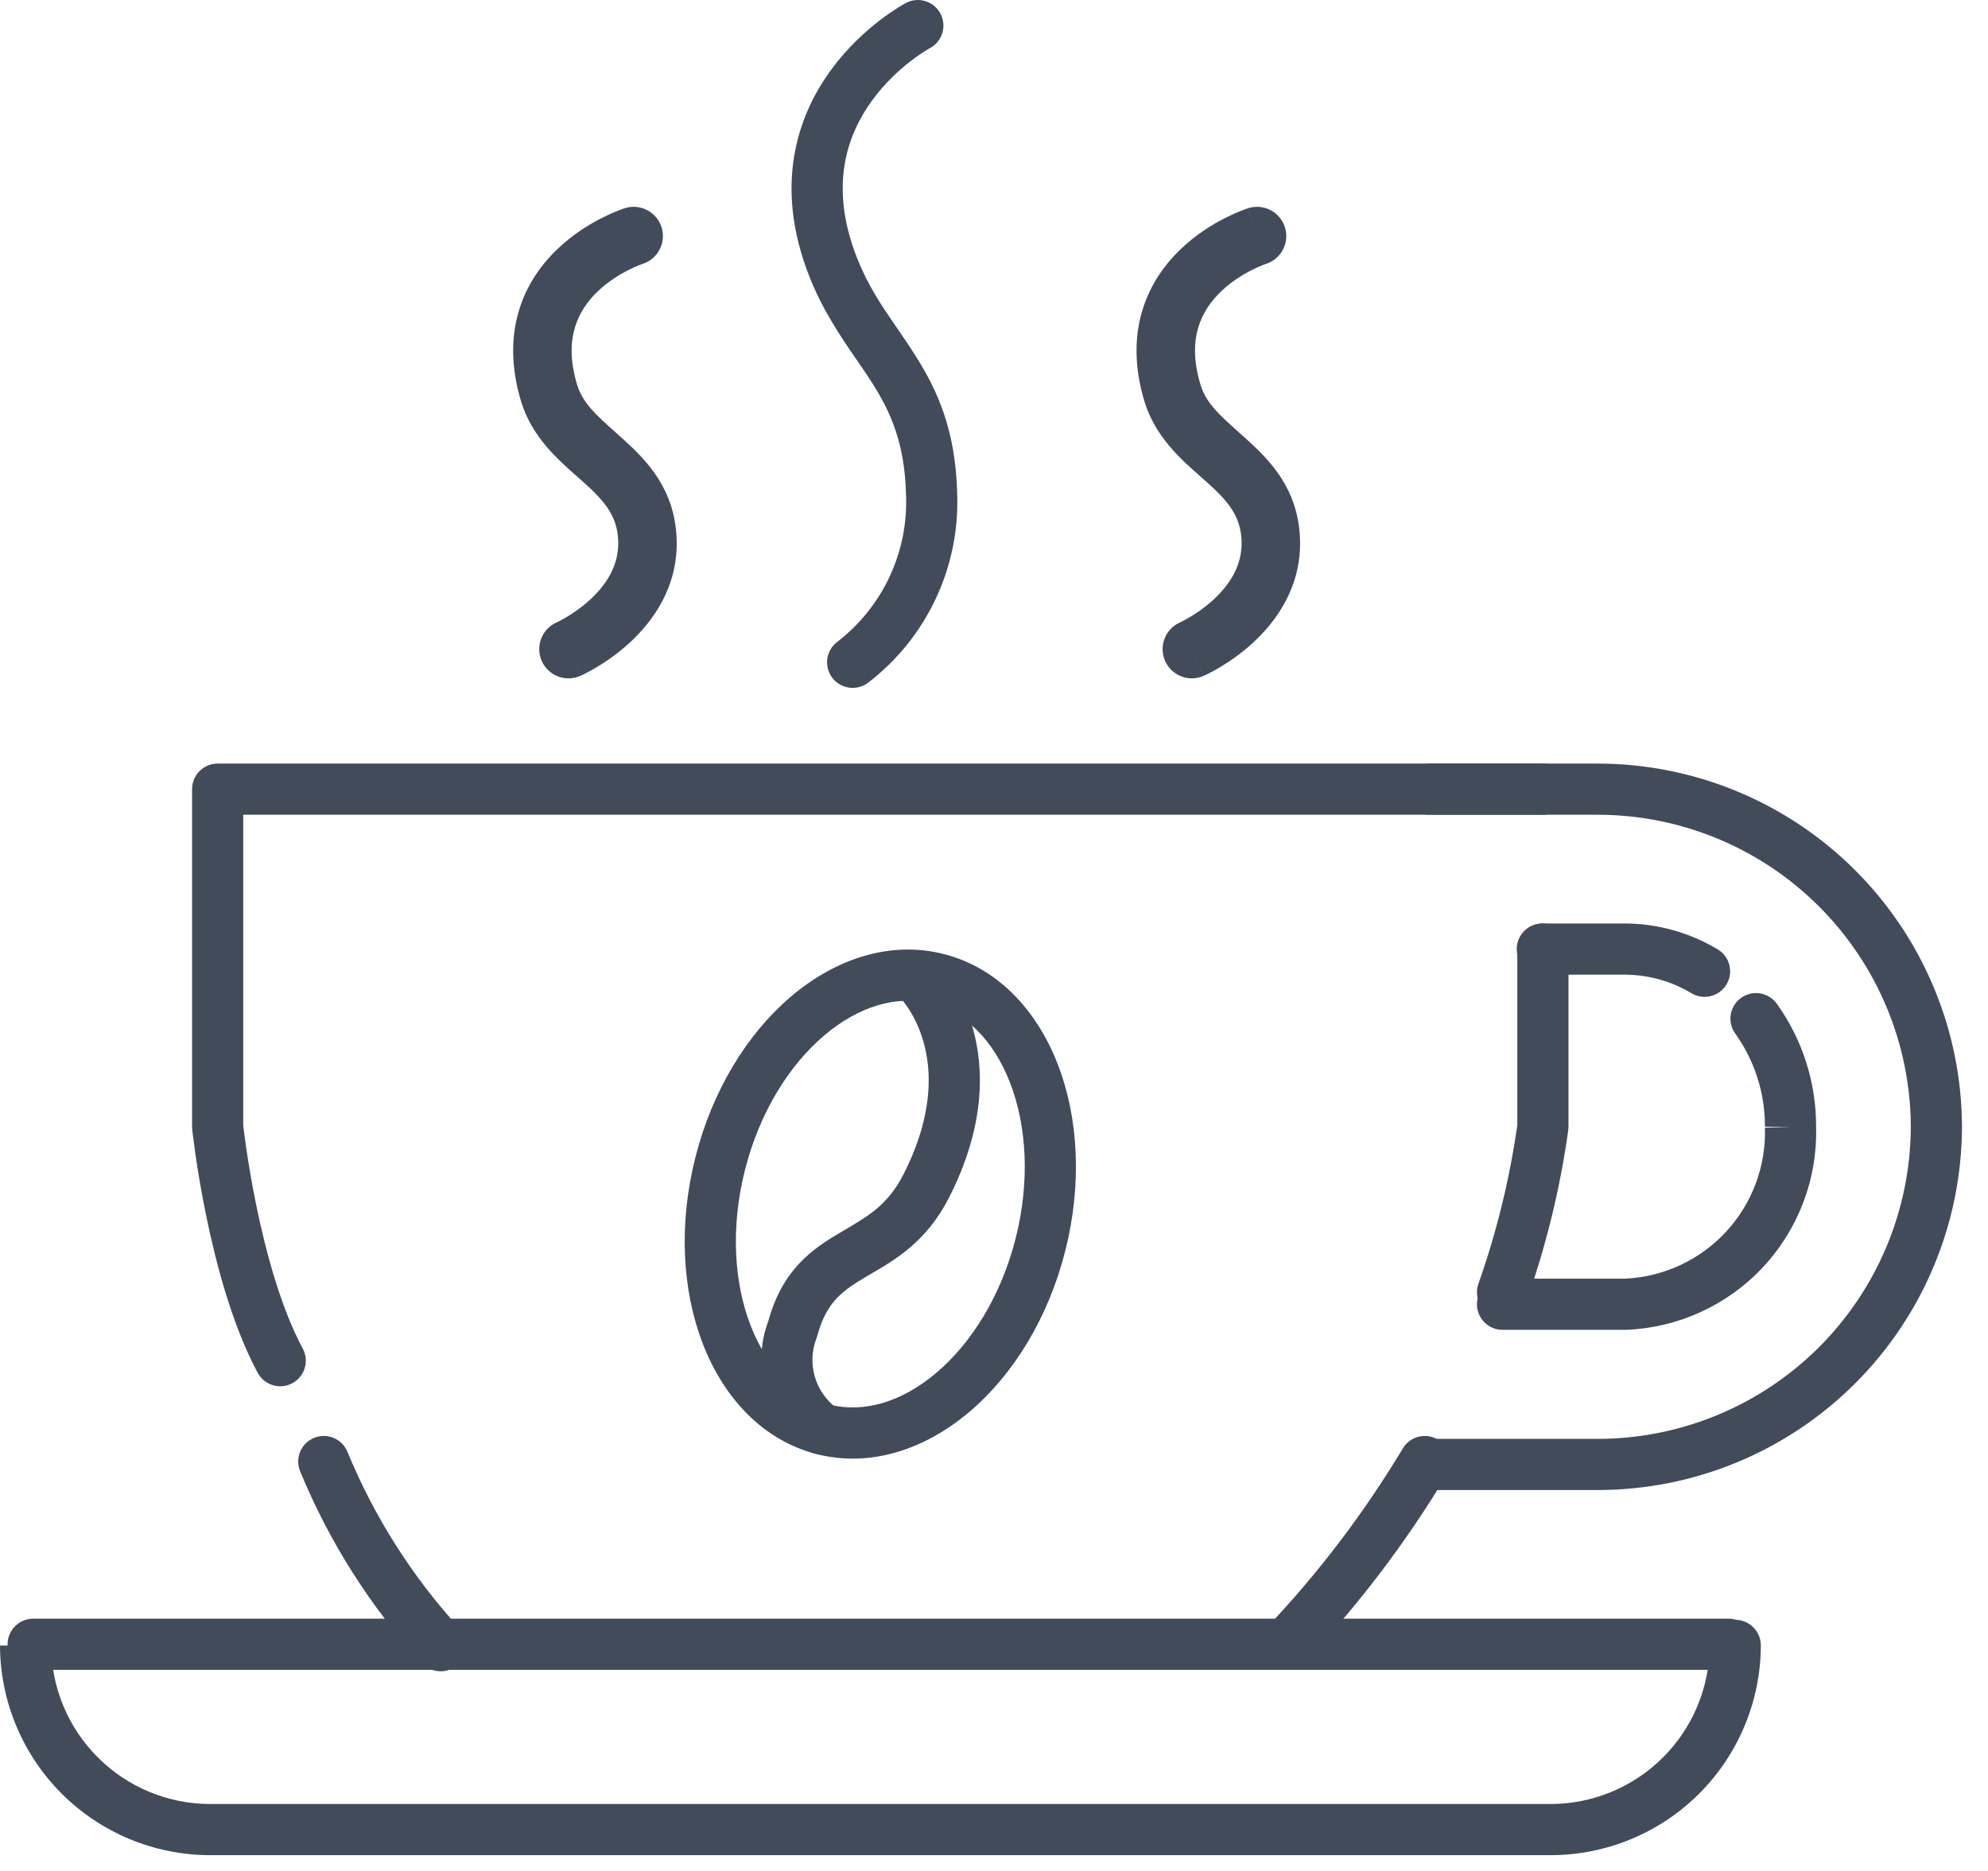 <svg width="68" height="64" viewBox="0 0 68 64" fill="none" xmlns="http://www.w3.org/2000/svg">
<path fill-rule="evenodd" clip-rule="evenodd" d="M10.742 49.186C11.189 49.002 11.7 49.215 11.884 49.662C12.799 51.885 14.098 53.931 15.72 55.705C16.047 56.061 16.022 56.614 15.666 56.941C15.309 57.267 14.755 57.242 14.429 56.886C12.668 54.961 11.259 52.741 10.266 50.328C10.082 49.881 10.295 49.37 10.742 49.186Z" fill="#424B5A"/>
<path fill-rule="evenodd" clip-rule="evenodd" d="M6.57 26.995C6.57 26.512 6.962 26.12 7.445 26.12H52.775C53.258 26.12 53.65 26.512 53.65 26.995C53.65 27.478 53.258 27.87 52.775 27.87H8.32V38.497L8.321 38.502C8.325 38.537 8.331 38.59 8.339 38.658C8.356 38.795 8.383 38.996 8.419 39.248C8.492 39.75 8.606 40.452 8.768 41.244C9.098 42.849 9.613 44.747 10.356 46.131C10.585 46.557 10.425 47.088 9.999 47.316C9.573 47.545 9.043 47.385 8.814 46.959C7.947 45.343 7.392 43.241 7.054 41.596C6.883 40.763 6.764 40.027 6.687 39.499C6.649 39.234 6.621 39.021 6.603 38.873C6.593 38.799 6.587 38.741 6.582 38.702L6.577 38.655L6.576 38.643L6.575 38.638C6.575 38.638 6.575 38.637 7.445 38.545L6.575 38.638C6.572 38.607 6.57 38.576 6.57 38.545V26.995Z" fill="#424B5A"/>
<path fill-rule="evenodd" clip-rule="evenodd" d="M48.02 26.995C48.02 26.512 48.412 26.12 48.895 26.12H54.677C57.97 26.129 61.126 27.44 63.455 29.767C65.785 32.095 67.099 35.249 67.11 38.542V38.548C67.099 41.841 65.785 44.996 63.455 47.323C61.126 49.651 57.97 50.962 54.677 50.97L54.675 50.97H49.115C48.632 50.97 48.24 50.578 48.24 50.095C48.24 49.612 48.632 49.22 49.115 49.22H54.674C57.504 49.212 60.216 48.085 62.218 46.085C64.22 44.085 65.35 41.375 65.36 38.545C65.35 35.716 64.22 33.005 62.218 31.005C60.216 29.005 57.504 27.878 54.674 27.87H48.895C48.412 27.87 48.02 27.478 48.02 26.995Z" fill="#424B5A"/>
<path fill-rule="evenodd" clip-rule="evenodd" d="M59.555 34.134C59.948 33.853 60.495 33.943 60.776 34.335C61.654 35.559 62.124 37.028 62.12 38.534C62.172 40.313 61.52 42.041 60.306 43.343C59.088 44.649 57.403 45.421 55.619 45.49C55.608 45.49 55.596 45.49 55.585 45.49H51.395C50.912 45.49 50.52 45.099 50.52 44.615C50.52 44.132 50.912 43.74 51.395 43.74H55.568C56.884 43.685 58.127 43.114 59.026 42.15C59.928 41.182 60.412 39.896 60.37 38.573L61.245 38.545L60.37 38.541C60.375 37.399 60.02 36.284 59.354 35.355C59.072 34.962 59.162 34.416 59.555 34.134Z" fill="#424B5A"/>
<path fill-rule="evenodd" clip-rule="evenodd" d="M51.88 32.465C51.88 31.982 52.272 31.59 52.755 31.59H55.589C56.705 31.595 57.798 31.901 58.755 32.475C59.169 32.724 59.304 33.261 59.055 33.675C58.806 34.09 58.269 34.224 57.855 33.975C57.168 33.563 56.383 33.344 55.583 33.34H52.755C52.272 33.34 51.88 32.948 51.88 32.465Z" fill="#424B5A"/>
<path fill-rule="evenodd" clip-rule="evenodd" d="M49.185 49.245C49.599 49.494 49.734 50.031 49.485 50.446C48.103 52.748 46.475 54.894 44.631 56.846C44.299 57.197 43.745 57.213 43.394 56.881C43.043 56.549 43.027 55.995 43.359 55.644C45.117 53.784 46.668 51.739 47.985 49.545C48.233 49.131 48.771 48.996 49.185 49.245Z" fill="#424B5A"/>
<path fill-rule="evenodd" clip-rule="evenodd" d="M52.775 31.59C53.258 31.59 53.65 31.982 53.65 32.465V38.545C53.65 38.586 53.647 38.626 53.642 38.666C53.364 40.652 52.888 42.605 52.22 44.496C52.059 44.952 51.559 45.191 51.104 45.03C50.648 44.869 50.409 44.369 50.57 43.914C51.192 42.152 51.638 40.333 51.9 38.484V32.465C51.9 31.982 52.292 31.59 52.775 31.59Z" fill="#424B5A"/>
<path fill-rule="evenodd" clip-rule="evenodd" d="M0.26 56.245C0.26 55.762 0.652 55.37 1.135 55.37H59.125C59.608 55.37 60 55.762 60 56.245C60 56.728 59.608 57.12 59.125 57.12H1.135C0.652 57.12 0.26 56.728 0.26 56.245Z" fill="#424B5A"/>
<path fill-rule="evenodd" clip-rule="evenodd" d="M21.979 9.028L21.96 9.034C21.941 9.041 21.909 9.052 21.866 9.069C21.78 9.103 21.652 9.158 21.5 9.235C21.19 9.391 20.802 9.629 20.454 9.959C20.11 10.287 19.821 10.691 19.67 11.186C19.521 11.672 19.484 12.314 19.741 13.163C19.932 13.784 20.37 14.177 21.059 14.793C21.147 14.872 21.239 14.954 21.335 15.041C22.125 15.756 23.077 16.73 23.144 18.415C23.211 20.09 22.305 21.291 21.504 22.016C21.098 22.384 20.693 22.655 20.391 22.834C20.239 22.924 20.11 22.992 20.016 23.04C19.969 23.064 19.93 23.082 19.902 23.096L19.866 23.112L19.855 23.117L19.85 23.119L19.849 23.12C19.848 23.12 19.847 23.12 19.445 22.205L19.847 23.12C19.341 23.343 18.752 23.113 18.529 22.607C18.308 22.103 18.536 21.514 19.039 21.291C19.04 21.291 19.041 21.29 19.041 21.29C19.041 21.29 19.041 21.29 19.041 21.29C19.041 21.29 19.04 21.291 19.039 21.291L19.051 21.285C19.064 21.28 19.085 21.269 19.114 21.255C19.173 21.225 19.262 21.178 19.371 21.113C19.591 20.983 19.88 20.789 20.161 20.534C20.735 20.014 21.179 19.34 21.146 18.495C21.113 17.66 20.7 17.164 19.993 16.524C19.916 16.454 19.832 16.381 19.744 16.304C19.093 15.732 18.195 14.945 17.829 13.747L17.828 13.746C17.466 12.555 17.48 11.505 17.757 10.601C18.031 9.704 18.543 9.018 19.076 8.511C19.606 8.006 20.172 7.664 20.599 7.449C20.814 7.341 20.999 7.261 21.134 7.208C21.201 7.182 21.257 7.161 21.297 7.147C21.318 7.14 21.335 7.134 21.348 7.13L21.364 7.124L21.37 7.123L21.373 7.122L21.374 7.121C21.374 7.121 21.375 7.121 21.675 8.075L21.375 7.121C21.901 6.955 22.463 7.248 22.629 7.775C22.794 8.3 22.503 8.86 21.979 9.028Z" fill="#424B5A"/>
<path fill-rule="evenodd" clip-rule="evenodd" d="M43.302 9.028L43.282 9.034C43.264 9.041 43.231 9.052 43.189 9.069C43.102 9.103 42.974 9.158 42.822 9.235C42.512 9.391 42.124 9.629 41.777 9.959C41.432 10.287 41.143 10.691 40.992 11.186C40.843 11.672 40.806 12.314 41.064 13.163C41.254 13.784 41.692 14.177 42.381 14.793C42.469 14.872 42.561 14.954 42.657 15.041C43.447 15.756 44.4 16.73 44.466 18.415C44.533 20.09 43.627 21.291 42.826 22.016C42.42 22.384 42.015 22.655 41.713 22.834C41.561 22.924 41.432 22.992 41.338 23.04C41.291 23.064 41.252 23.082 41.224 23.096L41.189 23.112L41.177 23.117L41.173 23.119L41.171 23.12C41.171 23.12 41.169 23.12 40.767 22.205L41.169 23.12C40.664 23.343 40.074 23.113 39.852 22.607C39.63 22.103 39.858 21.514 40.362 21.291C40.362 21.291 40.363 21.29 40.364 21.29C40.364 21.29 40.363 21.29 40.364 21.29C40.363 21.29 40.362 21.291 40.362 21.291L40.373 21.285C40.386 21.28 40.407 21.269 40.437 21.255C40.495 21.225 40.584 21.178 40.693 21.113C40.913 20.983 41.202 20.789 41.483 20.534C42.057 20.014 42.502 19.34 42.468 18.495C42.435 17.66 42.023 17.164 41.315 16.524C41.238 16.454 41.154 16.381 41.067 16.304C40.415 15.732 39.517 14.945 39.151 13.747L39.15 13.746C38.789 12.555 38.803 11.505 39.079 10.601C39.354 9.704 39.865 9.018 40.398 8.511C40.928 8.006 41.495 7.664 41.921 7.449C42.136 7.341 42.321 7.261 42.456 7.208C42.523 7.182 42.579 7.161 42.62 7.147C42.64 7.14 42.657 7.134 42.67 7.13L42.687 7.124L42.693 7.123L42.695 7.122L42.696 7.121C42.697 7.121 42.697 7.121 42.997 8.075L42.697 7.121C43.224 6.955 43.785 7.248 43.951 7.775C44.117 8.3 43.826 8.86 43.302 9.028Z" fill="#424B5A"/>
<path fill-rule="evenodd" clip-rule="evenodd" d="M59.358 55.41C59.841 55.412 60.231 55.805 60.23 56.288C60.224 58.188 59.466 60.009 58.123 61.353C56.779 62.697 54.958 63.454 53.058 63.46L53.055 63.46H7.161C5.262 63.451 3.445 62.692 2.103 61.349C0.762 60.005 0.006 58.186 0 56.288L1.75 56.282C1.755 57.719 2.327 59.096 3.342 60.112C4.356 61.129 5.731 61.703 7.167 61.71H53.053C54.491 61.705 55.869 61.132 56.885 60.115C57.902 59.099 58.475 57.721 58.48 56.282C58.481 55.799 58.874 55.409 59.358 55.41Z" fill="#424B5A"/>
<path fill-rule="evenodd" clip-rule="evenodd" d="M25.674 45.34C26.239 46.8 27.208 47.752 28.374 48.047C29.539 48.342 30.844 47.967 32.036 46.953C33.227 45.94 34.24 44.334 34.74 42.362C35.24 40.389 35.114 38.495 34.549 37.037C33.984 35.577 33.015 34.626 31.849 34.33C30.684 34.035 29.379 34.41 28.187 35.425C26.996 36.437 25.983 38.043 25.483 40.016C24.983 41.988 25.109 43.883 25.674 45.34ZM24.042 45.973C23.331 44.139 23.208 41.869 23.787 39.586C24.365 37.302 25.555 35.366 27.053 34.091C28.549 32.819 30.42 32.163 32.279 32.634C34.139 33.105 35.471 34.573 36.181 36.405C36.892 38.239 37.015 40.508 36.437 42.791C35.858 45.075 34.669 47.012 33.17 48.286C31.674 49.559 29.803 50.214 27.944 49.743C26.084 49.272 24.752 47.804 24.042 45.973Z" fill="#424B5A"/>
<path fill-rule="evenodd" clip-rule="evenodd" d="M30.836 32.947C31.178 32.605 31.732 32.605 32.074 32.947L31.455 33.565C32.074 32.947 32.074 32.947 32.075 32.947L32.075 32.948L32.077 32.95L32.082 32.955L32.094 32.967C32.103 32.977 32.115 32.989 32.128 33.004C32.155 33.033 32.19 33.073 32.232 33.123C32.315 33.224 32.424 33.366 32.544 33.549C32.783 33.914 33.066 34.447 33.266 35.139C33.671 36.545 33.703 38.523 32.465 40.961L32.465 40.962C31.702 42.461 30.637 43.082 29.807 43.566C29.745 43.602 29.683 43.638 29.624 43.673C29.196 43.926 28.875 44.138 28.609 44.423C28.357 44.695 28.124 45.07 27.96 45.681C27.952 45.713 27.942 45.743 27.93 45.773C27.765 46.195 27.745 46.66 27.872 47.095C27.998 47.53 28.266 47.911 28.631 48.179C29.021 48.464 29.107 49.012 28.821 49.402C28.536 49.792 27.988 49.877 27.598 49.592C26.921 49.096 26.427 48.391 26.192 47.585C25.961 46.795 25.993 45.953 26.282 45.184C26.514 44.343 26.872 43.722 27.327 43.232C27.777 42.748 28.29 42.429 28.733 42.167C28.788 42.135 28.842 42.103 28.896 42.071C29.713 41.591 30.38 41.2 30.905 40.169C31.947 38.117 31.864 36.595 31.584 35.624C31.441 35.127 31.239 34.752 31.079 34.506C30.999 34.384 30.93 34.295 30.885 34.24C30.862 34.213 30.846 34.195 30.837 34.185L30.831 34.178C30.494 33.836 30.496 33.286 30.836 32.947Z" fill="#424B5A"/>
<path fill-rule="evenodd" clip-rule="evenodd" d="M31.805 1.648C31.805 1.648 31.805 1.648 31.805 1.648L31.805 1.648L31.806 1.648L31.807 1.647L31.807 1.647L31.807 1.647C31.806 1.647 31.806 1.648 31.805 1.648C31.805 1.648 31.805 1.648 31.805 1.648ZM31.807 1.647L31.803 1.649C31.797 1.652 31.788 1.658 31.774 1.666C31.746 1.682 31.702 1.707 31.645 1.743C31.53 1.816 31.363 1.927 31.165 2.078C30.768 2.383 30.266 2.837 29.829 3.438C28.979 4.605 28.34 6.362 29.319 8.833L28.506 9.155L29.319 8.833C29.698 9.789 30.163 10.466 30.672 11.205C30.881 11.509 31.097 11.824 31.318 12.174C32.065 13.354 32.684 14.712 32.74 16.856C32.79 18.102 32.541 19.341 32.012 20.471C31.483 21.602 30.689 22.59 29.697 23.35C29.314 23.644 28.765 23.571 28.471 23.188C28.177 22.804 28.249 22.255 28.633 21.961C29.401 21.372 30.017 20.606 30.427 19.729C30.838 18.852 31.031 17.889 30.991 16.921L30.99 16.907L30.99 16.907C30.945 15.145 30.459 14.09 29.839 13.109C29.684 12.863 29.507 12.607 29.321 12.335C28.778 11.546 28.149 10.632 27.692 9.478L27.692 9.477C26.46 6.368 27.266 3.985 28.414 2.408C28.975 1.636 29.61 1.066 30.1 0.69C30.347 0.501 30.56 0.358 30.715 0.261C30.793 0.212 30.857 0.174 30.903 0.148C30.926 0.135 30.944 0.124 30.958 0.117L30.976 0.107L30.982 0.104L30.984 0.103L30.985 0.102C30.985 0.102 30.986 0.102 31.395 0.875L30.986 0.102C31.413 -0.124 31.942 0.039 32.168 0.466C32.394 0.892 32.232 1.42 31.807 1.647Z" fill="#424B5A"/>
</svg>
